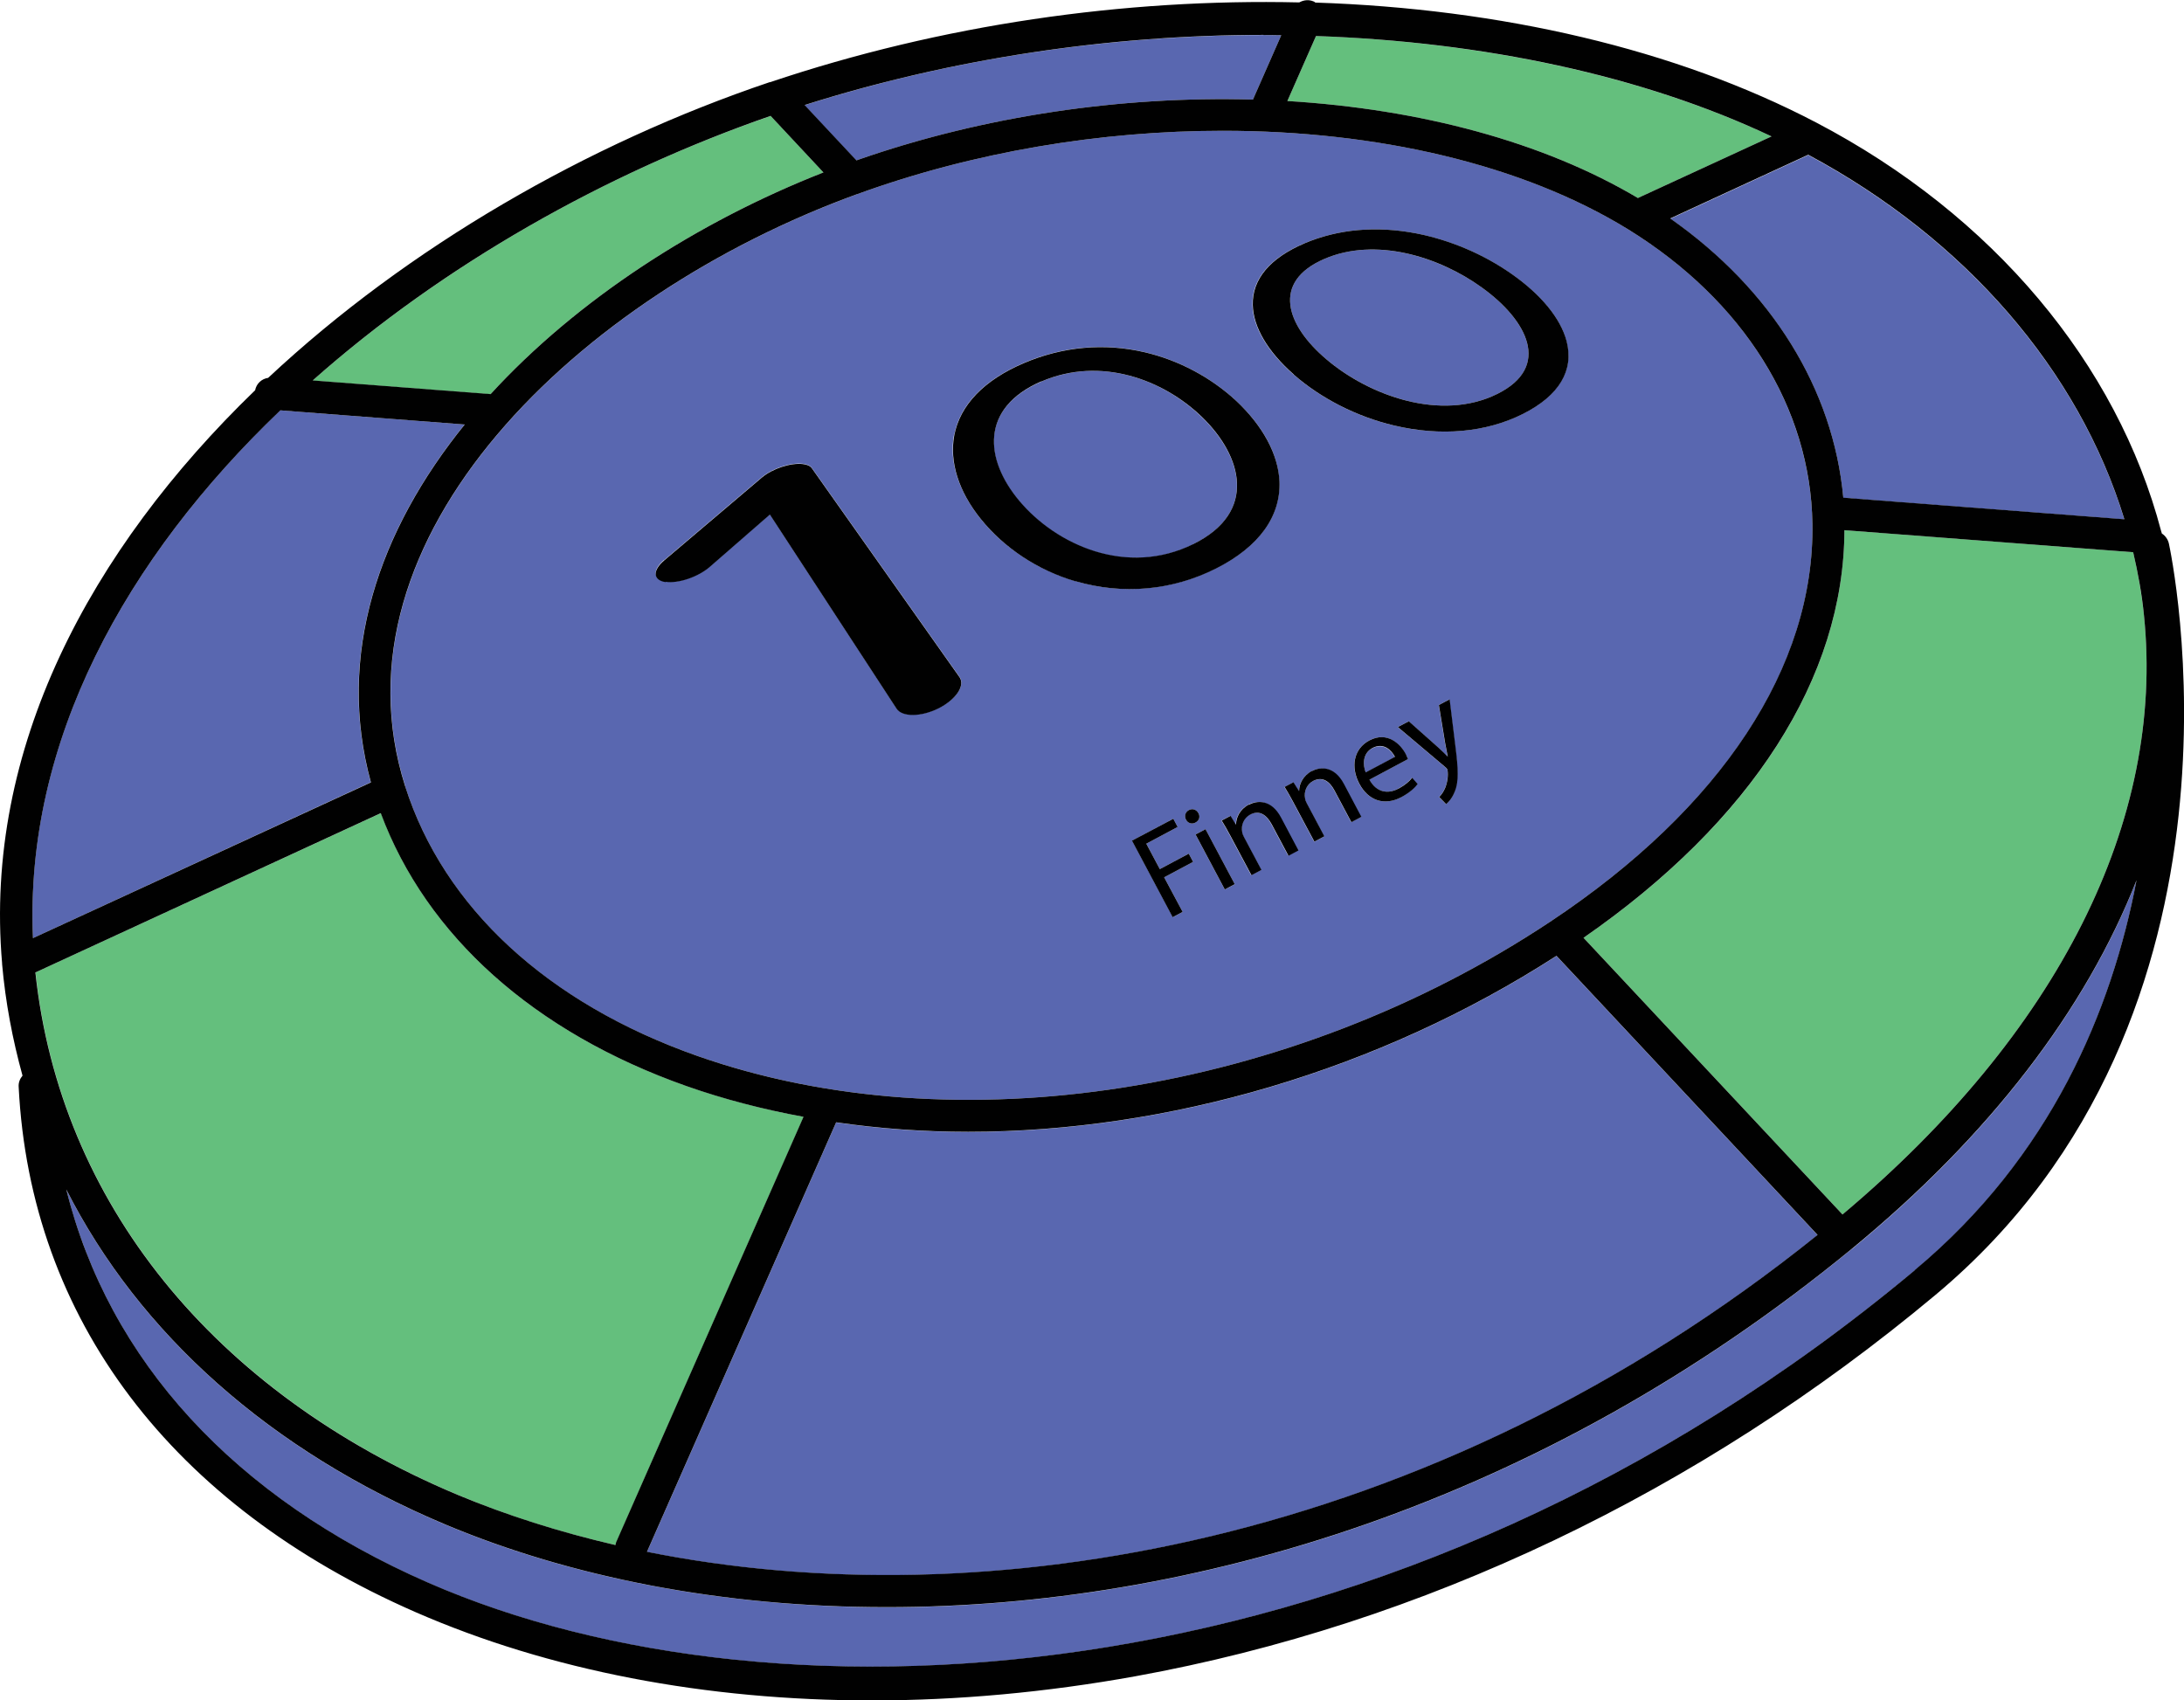 <?xml version="1.0" encoding="UTF-8"?>
<svg id="Layer_2" xmlns="http://www.w3.org/2000/svg" viewBox="0 0 135.77 105.71">
  <defs>
    <style>
      .cls-1 {
        fill: #64bf7d;
      }

      .cls-2 {
        fill: #5967b0;
      }

      .cls-3 {
        fill: #010101;
      }
    </style>
  </defs>
  <g id="Layer_1-2" data-name="Layer_1">
    <g>
      <path class="cls-2" d="M74.18,33.83c4.01-1.98,3.05-5.47.52-7.91-2.38-2.31-6.27-3.8-9.98-2.19-3.82,1.66-3.52,4.86-1.36,7.43,2.29,2.73,6.67,4.73,10.82,2.68Z"/>
      <path class="cls-2" d="M25.19,48.89c2.4,7.53,8.84,13.48,18.15,16.75,16.06,5.65,36.88,2.38,53.03-8.34,10.66-7.07,16.45-15.85,16.3-24.74-.12-7.2-4.28-13.87-11.42-18.28,0,0,0,0,0,0,0,0,0,0,0,0-6.58-4.07-15.65-6.15-25.23-6.15-7.57,0-15.47,1.3-22.73,3.94-17.3,6.29-33.02,21.33-28.09,36.82ZM73.52,56.69l-.61.33-2.53-4.76,2.56-1.36.27.51-1.95,1.04.84,1.58,1.8-.96.27.51-1.8.96,1.15,2.15ZM73.73,50.96c-.12-.22-.04-.48.18-.6.23-.12.47-.03.59.19.12.21.05.46-.19.59-.22.12-.46.03-.58-.18ZM76.14,55.3l-1.82-3.42.62-.33,1.82,3.42-.62.33ZM80.08,53.2l-1.05-1.97c-.29-.55-.74-.9-1.33-.59-.41.22-.57.68-.5,1.08.01.09.06.21.11.31l1.09,2.05-.62.33-1.33-2.49c-.19-.35-.35-.64-.52-.91l.55-.29.33.55h.01c0-.42.22-.95.79-1.25.47-.25,1.36-.36,1.98.81l1.08,2.04-.62.33ZM84,51.12l-1.05-1.97c-.29-.55-.74-.9-1.33-.59-.41.22-.57.68-.5,1.08.01.09.06.21.11.31l1.09,2.05-.62.33-1.33-2.49c-.19-.35-.35-.64-.52-.91l.55-.29.34.55h.01c0-.42.22-.95.79-1.25.47-.25,1.36-.36,1.98.81l1.08,2.04-.62.33ZM87.1,49.56c-1.05.56-2.05.2-2.6-.83-.55-1.03-.37-2.17.62-2.7,1.12-.59,1.93.23,2.27.86.07.13.11.23.13.3l-2.4,1.28c.46.83,1.18.89,1.8.56.44-.24.67-.46.85-.68l.34.39c-.17.22-.48.53-1.02.82ZM90.44,49.18c-.16.43-.41.7-.55.81l-.43-.44c.13-.13.28-.34.38-.59.1-.22.18-.58.15-.97,0-.08-.01-.14-.03-.17-.02-.04-.06-.08-.13-.14l-2.94-2.48.68-.36,1.82,1.62c.2.18.42.41.59.58h.01c-.04-.25-.11-.54-.16-.84l-.39-2.37.66-.35.36,2.93c.18,1.41.19,2.17-.03,2.76ZM81.08,15.13c2.09-.89,4.48-1.1,6.96-.62,2.06.4,4.16,1.28,5.92,2.52,1.83,1.28,3.06,2.76,3.42,4.18.47,1.8-.45,3.38-2.71,4.52-2.31,1.16-5.11,1.41-8.02.72-2.33-.55-4.55-1.69-6.24-3.17-1.63-1.43-2.52-2.96-2.55-4.32-.04-1.61,1.08-2.92,3.21-3.83ZM59.31,27.07c.36-1.91,1.86-3.45,4.34-4.51,2.42-1.03,4.99-1.26,7.51-.67,2.09.49,4.1,1.55,5.69,3.03,1.65,1.54,2.62,3.31,2.68,5.01.09,2.17-1.26,4.06-3.94,5.4-2.74,1.38-5.8,1.66-8.75.79-2.35-.69-4.45-2.08-5.89-3.88-1.38-1.72-1.95-3.56-1.65-5.18ZM41.29,34.82l6.07-5.15c.66-.56,1.8-.93,2.55-.84.27.03.47.13.56.26l9.18,12.99c.37.52-.2,1.39-1.29,1.93-1.09.55-2.27.56-2.63.02l-7.87-12.06-3.72,3.24c-.73.63-1.97,1.06-2.76.94-.79-.12-.83-.72-.09-1.35Z"/>
      <path class="cls-2" d="M85.32,46.51c-.63.33-.6,1.06-.42,1.52l1.81-.96c-.2-.4-.7-.92-1.4-.55Z"/>
      <path class="cls-1" d="M28.46,92.93c3.02,1.27,6.31,2.32,9.81,3.12.01-.06.01-.11.04-.17l11.65-26.45c-2.5-.46-4.93-1.09-7.27-1.91-9.48-3.34-16.18-9.34-19.01-16.97L2.21,60.45c1.52,14.27,11.04,26.08,26.25,32.48Z"/>
      <path class="cls-1" d="M30.5,24.5c5.37-5.86,12.81-10.69,20.69-13.78l-3.28-3.51c-10.28,3.55-20.37,9.27-28.48,16.45l11.06.85Z"/>
      <path class="cls-1" d="M101.82,12.31l8.31-3.83c-8.03-3.78-17.91-5.87-28.32-6.24l-1.78,4.04c8.24.5,15.9,2.53,21.79,6.03Z"/>
      <path class="cls-2" d="M82.46,22.34c2.67,2.26,7.12,3.88,10.62,2.15,3.39-1.67,1.87-4.58-.95-6.61-2.67-1.92-6.62-3.16-9.81-1.78-3.28,1.42-2.38,4.11.14,6.24Z"/>
      <path class="cls-2" d="M53.24,9.97c7.9-2.77,16.49-4.01,24.65-3.78l1.76-4c-.37,0-.74-.01-1.11-.01-9.53,0-19.36,1.45-28.53,4.36l3.22,3.44Z"/>
      <path class="cls-2" d="M23.05,48.64c-2.17-7.91.48-15.64,5.83-22.25l-11.46-.88C7.8,34.73,1.51,46.11,2.05,58.32l21-9.69Z"/>
      <path class="cls-2" d="M115.1,77.66c-19.38,15.92-41.1,22.26-59.95,22.26-10.29,0-19.73-1.89-27.47-5.14-10.91-4.59-19.02-11.87-23.56-20.83,2.64,10.62,10.42,19.17,22.5,24.45,21.86,9.56,60.09,7.56,92.41-19.42,8.46-7.06,12.24-16.12,13.79-24.24-3.17,8.07-9.15,15.89-17.72,22.93Z"/>
      <path class="cls-2" d="M112.99,76.78l-16.23-17.35c-11.07,7.14-24.19,10.94-36.57,10.94-2.79,0-5.53-.2-8.21-.59l-11.76,26.7c20.83,4.18,48.55-.23,72.77-19.7Z"/>
      <path class="cls-2" d="M103.83,13.59c6.31,4.42,10.14,10.61,10.76,17.36l17.47,1.34c-2.82-9.21-9.84-17.39-19.65-22.65l-8.58,3.96Z"/>
      <path class="cls-1" d="M133.28,38.24c-.14-1.32-.37-2.62-.67-3.91l-17.95-1.37c-.03,9.16-5.76,18.11-16.22,25.34l16.1,17.2c13.4-11.27,20.06-24.47,18.74-37.26Z"/>
      <path class="cls-3" d="M66.85,36.13c2.95.86,6.01.59,8.75-.79,2.68-1.35,4.02-3.24,3.94-5.4-.07-1.69-1.04-3.47-2.68-5.01-1.59-1.48-3.6-2.54-5.69-3.03-2.52-.59-5.09-.36-7.51.67-2.47,1.05-3.98,2.6-4.34,4.51-.3,1.62.26,3.46,1.65,5.18,1.44,1.79,3.53,3.19,5.89,3.88ZM64.73,23.72c3.7-1.6,7.6-.11,9.98,2.19,2.53,2.44,3.48,5.93-.52,7.91-4.15,2.05-8.53.05-10.82-2.68-2.16-2.57-2.46-5.77,1.36-7.43Z"/>
      <path class="cls-3" d="M80.42,23.28c1.69,1.48,3.91,2.62,6.24,3.17,2.91.69,5.71.44,8.02-.72,2.26-1.14,3.18-2.71,2.71-4.52-.37-1.42-1.59-2.9-3.42-4.18-1.76-1.24-3.86-2.12-5.92-2.52-2.49-.48-4.87-.27-6.96.62-2.13.91-3.25,2.22-3.21,3.83.03,1.36.92,2.89,2.55,4.32ZM82.32,16.1c3.19-1.38,7.14-.15,9.81,1.78,2.82,2.03,4.34,4.93.95,6.61-3.5,1.73-7.96.11-10.62-2.15-2.52-2.13-3.42-4.82-.14-6.24Z"/>
      <path class="cls-3" d="M41.38,36.17c.8.12,2.04-.31,2.76-.94l3.72-3.24,7.87,12.06c.35.54,1.53.53,2.63-.02,1.08-.55,1.65-1.41,1.29-1.93l-9.18-12.99c-.1-.14-.29-.23-.56-.26-.75-.09-1.89.28-2.55.84l-6.07,5.15c-.74.63-.7,1.23.09,1.35Z"/>
      <polygon points="73.9 53.07 72.1 54.03 71.26 52.45 73.21 51.41 72.94 50.9 70.37 52.26 72.9 57.02 73.52 56.69 72.37 54.54 74.17 53.58 73.9 53.07"/>
      <rect x="75.19" y="51.49" width=".7" height="3.87" transform="translate(-16.24 41.73) rotate(-28.01)"/>
      <path d="M74.5,50.55c-.12-.22-.36-.31-.59-.19-.23.12-.3.38-.18.6.11.21.36.3.58.18.25-.13.31-.38.19-.59Z"/>
      <path d="M77.63,50.02c-.57.3-.79.83-.79,1.24h-.01s-.33-.54-.33-.54l-.55.29c.17.27.33.56.52.91l1.33,2.49.62-.33-1.09-2.05c-.06-.11-.1-.22-.11-.31-.08-.4.09-.86.5-1.08.59-.31,1.03.04,1.33.59l1.05,1.97.62-.33-1.08-2.04c-.62-1.17-1.51-1.06-1.98-.81Z"/>
      <path d="M81.55,47.93c-.56.3-.79.83-.79,1.24h-.01s-.34-.54-.34-.54l-.55.29c.17.27.33.56.52.91l1.33,2.49.62-.33-1.09-2.05c-.06-.11-.1-.22-.11-.31-.08-.4.09-.86.5-1.08.59-.31,1.04.04,1.33.59l1.05,1.97.62-.33-1.08-2.04c-.62-1.17-1.51-1.06-1.98-.81Z"/>
      <path d="M86.93,49.03c-.62.33-1.34.27-1.8-.56l2.4-1.28c-.03-.07-.07-.17-.13-.3-.33-.63-1.15-1.45-2.27-.86-1,.53-1.17,1.67-.62,2.7.55,1.03,1.54,1.39,2.6.83.54-.29.86-.6,1.02-.82l-.34-.39c-.18.22-.41.44-.85.68ZM84.9,48.02c-.18-.46-.21-1.18.42-1.52.7-.37,1.19.15,1.4.55l-1.81.96Z"/>
      <path d="M90.11,43.48l-.66.35.39,2.37c.05.29.12.59.16.83h-.01c-.17-.17-.39-.39-.59-.57l-1.82-1.62-.68.36,2.94,2.48c.07.06.11.1.13.14.02.04.02.1.03.17.03.39-.06.75-.15.97-.1.25-.25.46-.38.59l.43.44c.14-.11.39-.38.55-.81.23-.59.21-1.35.03-2.76l-.36-2.93Z"/>
      <path class="cls-3" d="M134.39,33.17s0-.01,0-.02c-.01-.04-.02-.08-.04-.13-2.73-10.39-10.45-19.65-21.44-25.4C104.16,3.04,93.28.54,81.77.16c-.04-.02-.06-.06-.11-.07-.3-.13-.62-.09-.89.06-10.88-.25-22.26,1.38-32.9,4.96,0,0-.02,0-.03,0,0,0,0,0,0,0-11.32,3.82-22.48,10.25-31.17,18.38-.41.06-.73.36-.81.77C5.58,34.2-1.02,46.58.13,59.88c0,0,0,0,0,0,0,.02,0,.03,0,.05.21,2.38.65,4.69,1.27,6.94-.16.19-.26.43-.24.7.73,14.42,9.49,26.01,24.67,32.65,8.31,3.63,18.04,5.49,28.36,5.49,5.34,0,10.84-.5,16.38-1.5,17.83-3.23,35.04-11.42,49.75-23.71,20.89-17.44,14.57-46.42,14.51-46.71-.06-.26-.22-.48-.43-.62ZM2.21,60.45l21.46-9.9c2.84,7.63,9.54,13.63,19.01,16.97,2.33.82,4.77,1.45,7.27,1.91l-11.65,26.45c-.02.05-.02.11-.04.17-3.5-.81-6.79-1.86-9.81-3.12-15.21-6.39-24.73-18.21-26.25-32.48ZM47.91,7.21l3.28,3.51c-7.88,3.09-15.33,7.93-20.69,13.78l-11.06-.85c8.1-7.18,18.2-12.89,28.48-16.45ZM53.29,12.07c7.26-2.64,15.16-3.94,22.73-3.94,9.58,0,18.64,2.08,25.23,6.15,0,0,0,0,0,0,0,0,0,0,0,0,7.14,4.42,11.31,11.08,11.42,18.28.14,8.88-5.65,17.67-16.3,24.74-16.15,10.72-36.97,13.99-53.03,8.34-9.31-3.28-15.75-9.23-18.15-16.75-4.93-15.49,10.79-30.53,28.09-36.82ZM110.13,8.48l-8.31,3.83c-5.89-3.5-13.55-5.53-21.79-6.03l1.78-4.04c10.41.36,20.29,2.45,28.32,6.24ZM51.98,69.77c2.68.39,5.42.59,8.21.59,12.38,0,25.5-3.8,36.57-10.94l16.23,17.35c-24.22,19.47-51.94,23.88-72.77,19.7l11.76-26.7ZM114.54,75.5l-16.1-17.2c10.45-7.24,16.19-16.18,16.22-25.34l17.95,1.37c.3,1.29.54,2.59.67,3.91,1.32,12.79-5.34,25.99-18.74,37.26ZM132.06,32.28l-17.47-1.34c-.62-6.75-4.45-12.94-10.76-17.36l8.58-3.96c9.81,5.26,16.83,13.44,19.65,22.65ZM78.54,2.18c.37,0,.74,0,1.11.01l-1.76,4c-8.16-.23-16.75,1.01-24.65,3.78l-3.22-3.44c9.16-2.9,19-4.36,28.53-4.36ZM17.43,25.51l11.46.88c-5.35,6.61-8,14.34-5.83,22.25L2.05,58.32c-.53-12.21,5.75-23.6,15.38-32.81ZM119.03,78.97c-32.31,26.98-70.55,28.98-92.41,19.42-12.08-5.28-19.86-13.83-22.5-24.45,4.54,8.96,12.65,16.24,23.56,20.83,7.74,3.25,17.18,5.15,27.47,5.14,18.85,0,40.56-6.34,59.95-22.26,8.57-7.04,14.55-14.86,17.72-22.93-1.55,8.12-5.33,17.18-13.79,24.24Z"/>
    </g>
  </g>
</svg>